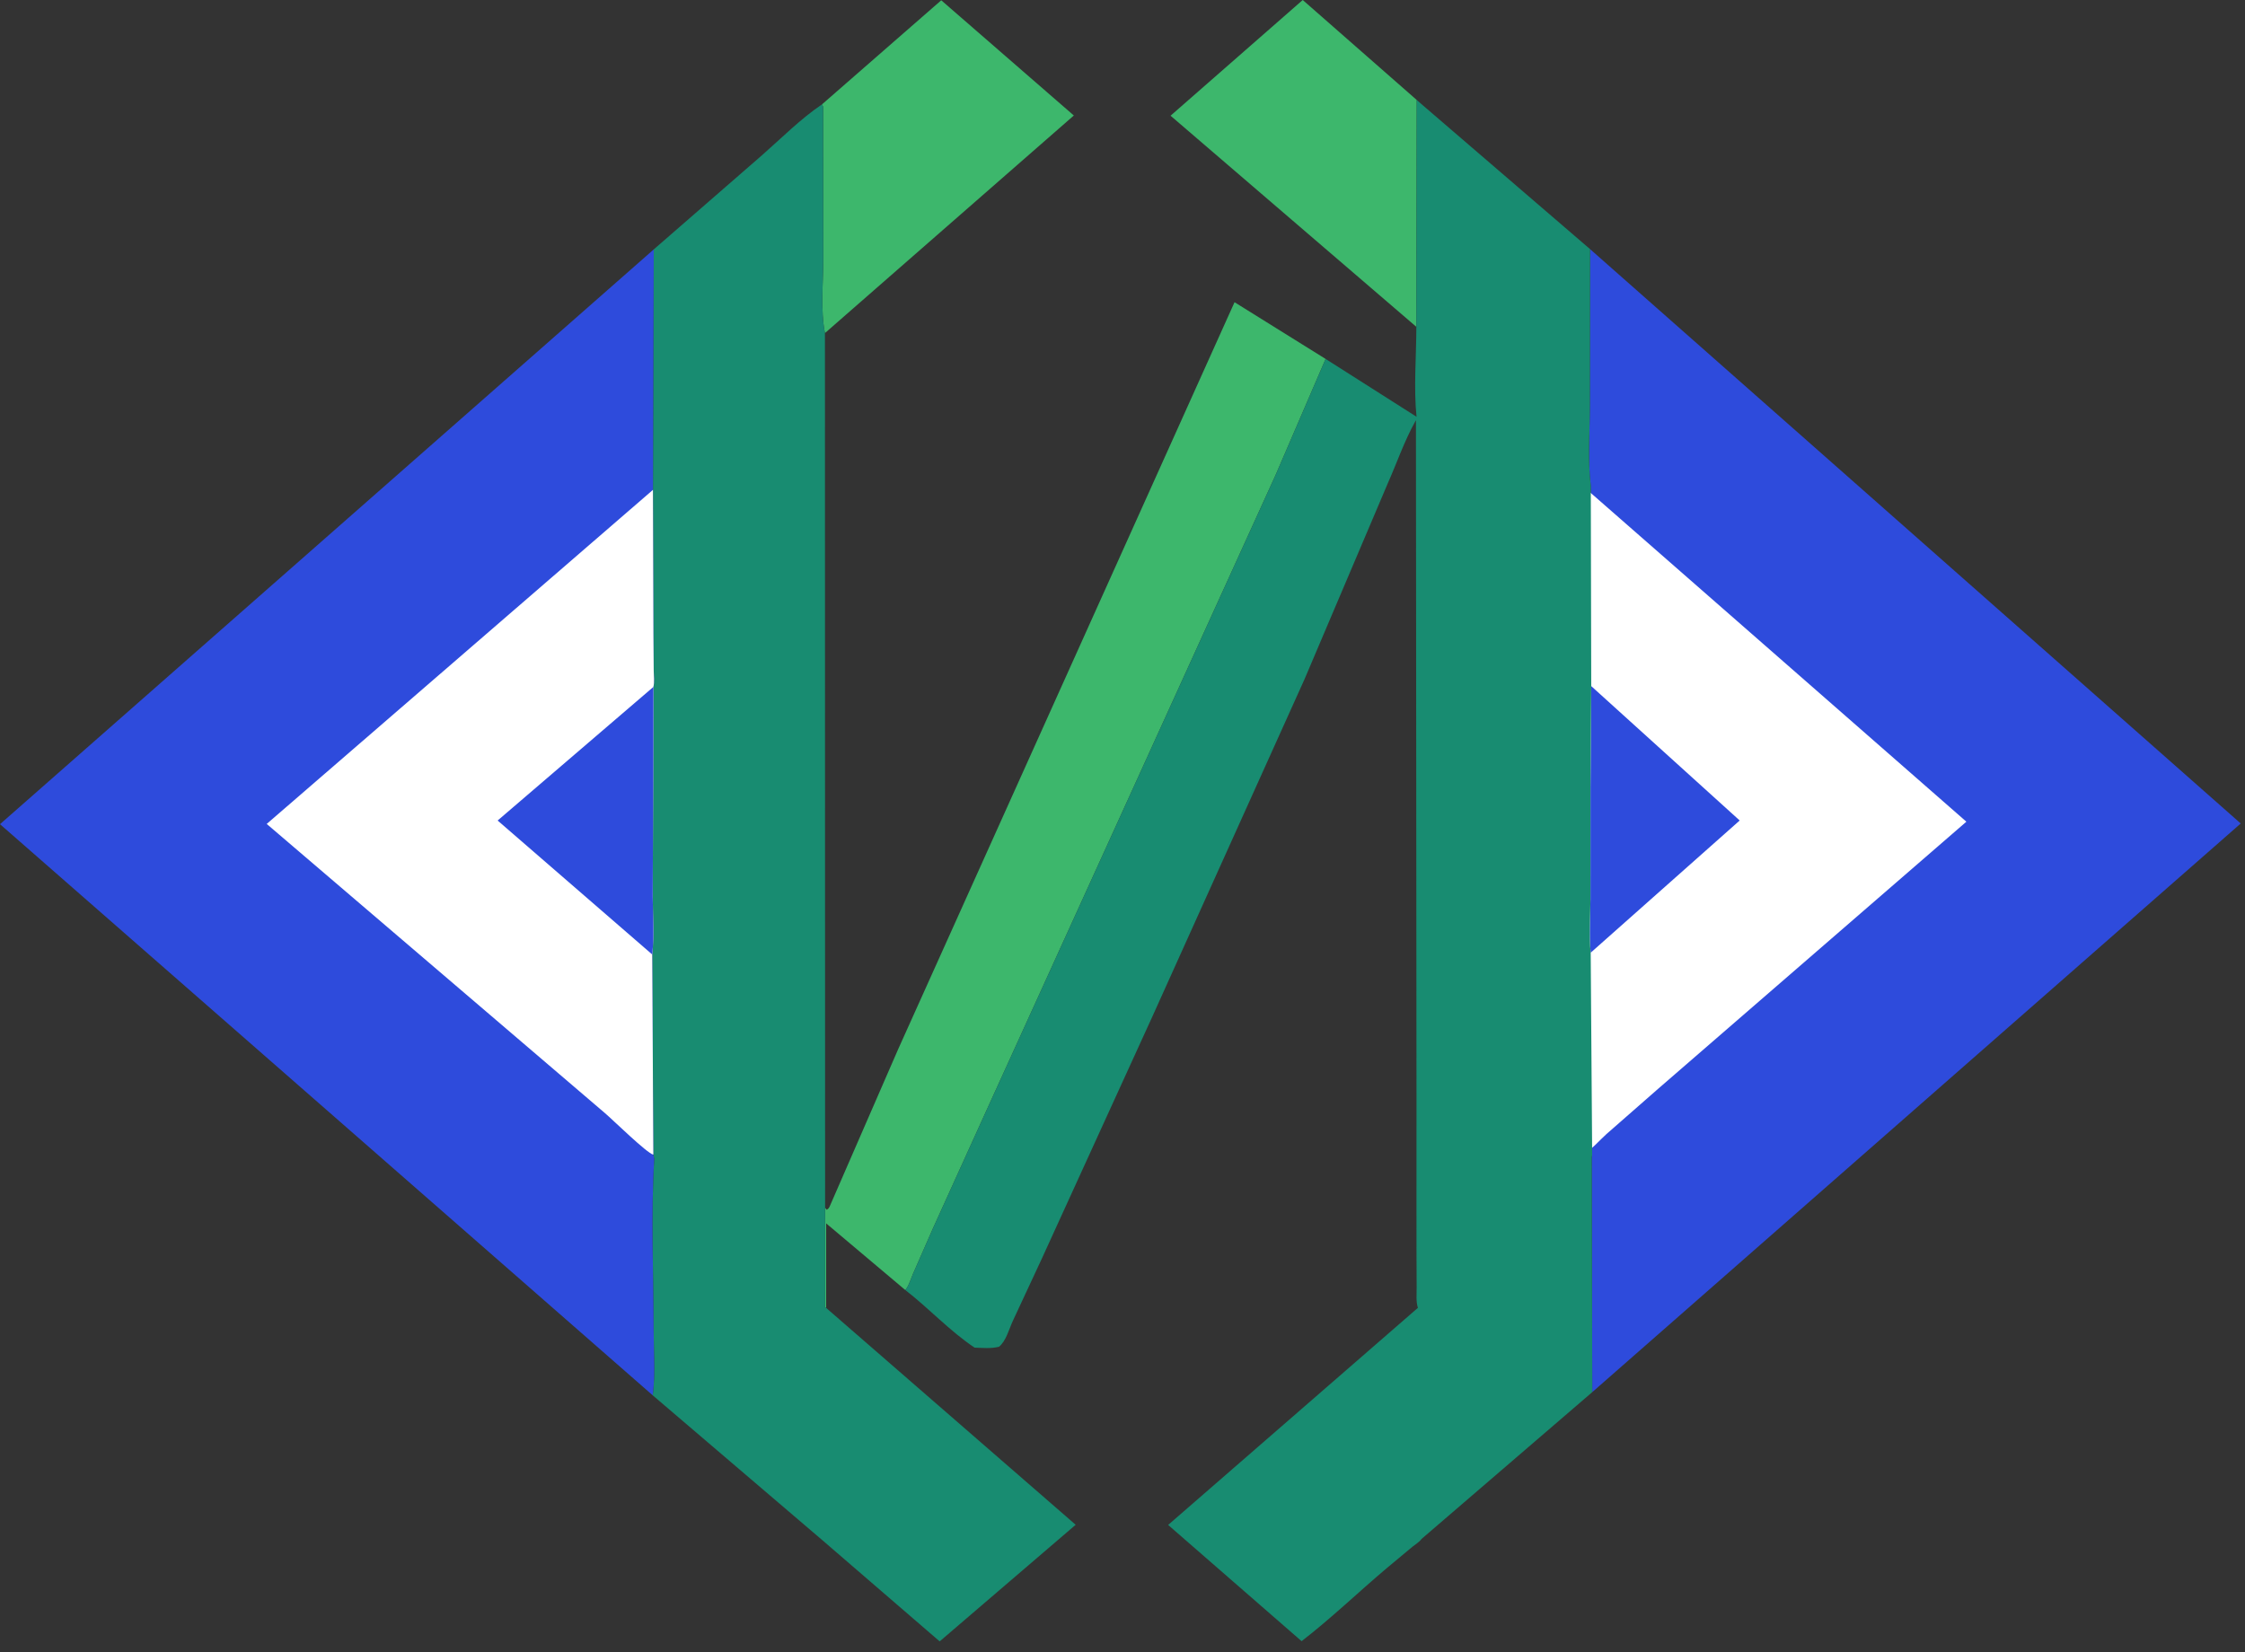 <svg width="125" height="92" viewBox="0 0 125 92" fill="none" xmlns="http://www.w3.org/2000/svg">
<rect x="0" y="0" width="125" height="92" fill="#333333" stroke="none"/>
<path d="M78.862 18.202L65.176 6.444L72.535 0L78.882 5.567L78.862 18.202Z" fill="#3DB76C"/>
<path d="M45.765 5.815L52.408 0.016L59.79 6.432L45.932 18.55C45.677 17.263 45.839 15.744 45.84 14.421L45.83 5.942L45.765 5.815Z" fill="#3DB76C"/>
<path d="M45.941 67.257L46.028 67.371C46.126 67.315 46.154 67.278 46.202 67.174L50.015 58.417L68.738 16.83L73.809 19.989L71.035 26.429L54.906 61.882L51.934 68.434L50.835 70.94C50.745 71.151 50.564 71.7 50.404 71.84L46.001 68.13L46 72.829L45.944 72.819L45.945 68.269L45.941 67.257Z" fill="#3DB76C"/>
<path d="M36.4 13.89L42.428 8.645C43.496 7.707 44.589 6.606 45.765 5.815L45.83 5.942L45.84 14.421C45.839 15.744 45.677 17.263 45.932 18.55L45.941 67.257L45.945 68.269L45.944 72.819L46 72.829L46.071 72.9L59.893 84.915L52.32 91.409L45.816 85.797L36.343 77.706C36.496 76.535 36.395 75.253 36.393 74.066C36.387 70.912 36.235 67.682 36.427 64.537L36.377 64.302L36.316 53.156C36.428 52.09 36.346 50.954 36.342 49.881L36.367 43.526L36.378 38.257C36.453 37.998 36.401 37.628 36.398 37.349L36.382 35.321L36.356 27.28L36.4 13.89Z" fill="#188C71"/>
<path d="M88.536 13.876L124.762 45.86L88.656 77.528L88.625 64.419L88.651 64.355L88.569 53.055C88.467 52.095 88.552 51.039 88.555 50.069L88.556 43.849L88.599 38.209L88.574 27.066C88.39 25.584 88.528 23.909 88.524 22.406L88.536 13.876Z" fill="#2E4BDC"/>
<path d="M88.055 27L109.486 45.76L92.319 60.639L89.439 63.163C89.07 63.493 88.573 64.082 88.132 64.288L88.05 52.989C87.948 52.028 88.033 50.973 88.036 50.003L88.037 43.782L88.08 38.142L88.055 27Z" fill="white"/>
<path d="M88.598 38.209L96.865 45.693L88.569 53.055C88.467 52.095 88.552 51.039 88.555 50.069L88.556 43.849L88.598 38.209Z" fill="#2E4BDC"/>
<path d="M36.4 13.89L36.356 27.28L36.382 35.321L36.398 37.35C36.401 37.628 36.453 37.998 36.378 38.257L36.367 43.526L36.342 49.881C36.346 50.954 36.428 52.09 36.316 53.156L36.377 64.302L36.427 64.538C36.235 67.682 36.387 70.912 36.393 74.066C36.395 75.253 36.496 76.535 36.343 77.706L0 45.899L36.4 13.89Z" fill="#2E4BDC"/>
<path d="M36.356 27.28L36.382 35.321L36.398 37.349C36.401 37.628 36.453 37.998 36.378 38.257L36.367 43.526L36.342 49.881C36.346 50.954 36.428 52.09 36.316 53.156L36.377 64.302C36.044 64.249 34.101 62.343 33.679 61.986L14.85 45.885L36.356 27.28Z" fill="white"/>
<path d="M36.316 53.156L27.708 45.695L36.378 38.257L36.367 43.526L36.342 49.881C36.346 50.954 36.428 52.09 36.316 53.156Z" fill="#2E4BDC"/>
<path d="M78.882 5.567L79.171 5.82L88.536 13.876L88.524 22.406C88.528 23.909 88.39 25.584 88.574 27.066L88.599 38.209L88.556 43.849L88.555 50.069C88.552 51.039 88.467 52.095 88.569 53.056L88.651 64.355L88.625 64.419L88.656 77.528L79.144 85.71C79.046 85.865 78.779 86.026 78.632 86.148L77.211 87.332C75.623 88.674 74.118 90.125 72.472 91.397L65.041 84.924L78.949 72.833C78.833 72.491 78.881 72.053 78.878 71.693L78.868 69.388L78.869 61.067L78.839 23.402L78.798 23.474C78.195 24.55 77.769 25.799 77.265 26.931L72.632 37.832L64.175 56.585L58.002 70.106L56.399 73.549C56.187 74.002 56.014 74.698 55.621 75.001C55.178 75.112 54.718 75.065 54.265 75.05C52.882 74.127 51.721 72.86 50.404 71.84C50.564 71.7 50.745 71.151 50.835 70.94L51.934 68.434L54.906 61.882L71.035 26.429L73.809 19.989L78.871 23.209C78.708 21.608 78.86 19.822 78.862 18.203L78.882 5.567Z" fill="#188C71"/>
</svg>
